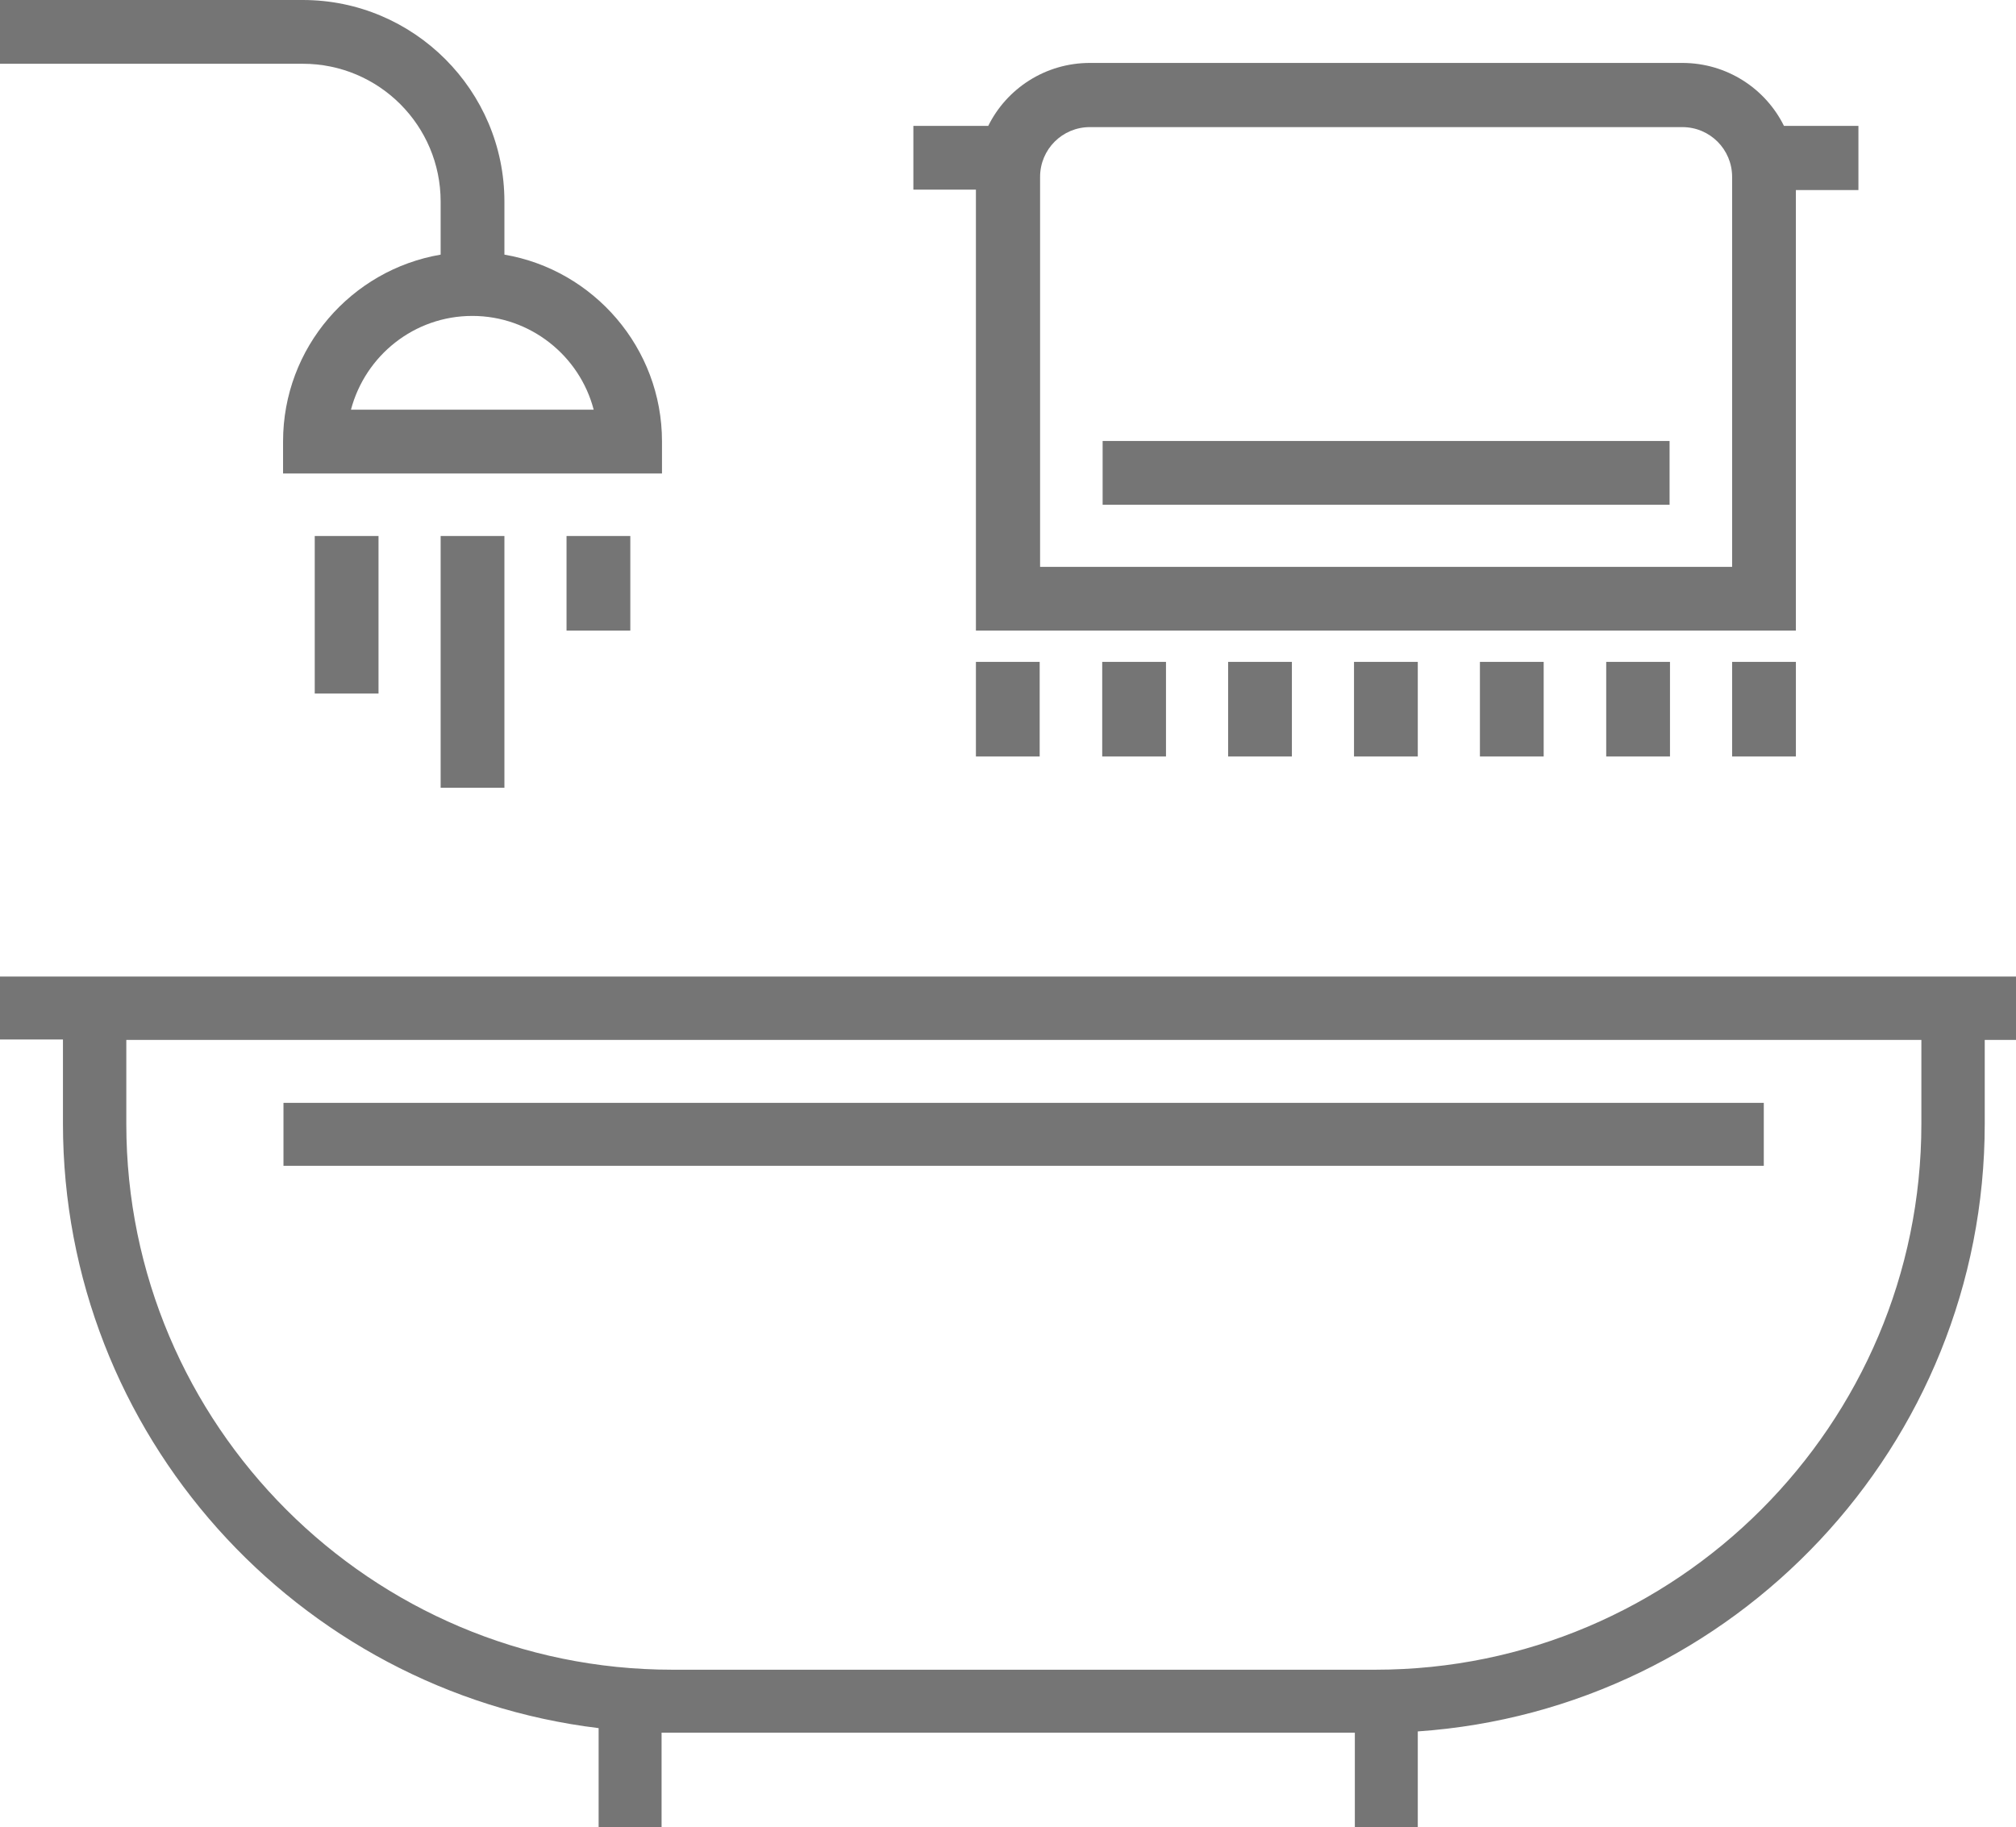 <?xml version="1.0" encoding="utf-8"?>
<!-- Generator: Adobe Illustrator 21.0.0, SVG Export Plug-In . SVG Version: 6.00 Build 0)  -->
<svg version="1.1" id="Layer_1" xmlns="http://www.w3.org/2000/svg" xmlns:xlink="http://www.w3.org/1999/xlink" x="0px" y="0px"
	 viewBox="0 0 490 444.2" style="enable-background:new 0 0 490 444.2;" xml:space="preserve">
<style type="text/css">
	.st0{fill:#757575;}
</style>
<g id="XMLID_857_">
	<g>
		<g>
			<path class="st0" d="M490,237.4h-7.7h-467H0v15.3h15.3v20.4c0,75.6,56.9,138.1,130.2,147v24.1h15.3v-23c0.9,0,1.7,0,2.6,0h165.9
				v23h15.3v-23.3c76.9-5.3,137.8-69.5,137.8-147.7v-20.4h7.7L490,237.4L490,237.4z M334.3,405.9H163.4
				c-73.2,0-132.7-59.5-132.7-132.7v-20.4H467v20.4h0C467,346.3,407.5,405.9,334.3,405.9z"/>
			<rect x="68.9" y="268.1" class="st0" width="359.8" height="15.3"/>
			<path class="st0" d="M107.1,49v12.9c-21.7,3.7-38.3,22.6-38.3,45.4v7.8h92.1v-7.8c0-22.7-16.6-41.7-38.3-45.4V49
				c0-27-22-49-49-49H0v15.5h73.6C92.1,15.5,107.1,30.5,107.1,49z M114.8,76.8c14.1,0,26.1,9.7,29.5,22.8h-59
				C88.8,86.4,100.7,76.8,114.8,76.8z"/>
			<path class="st0" d="M237.2,153.3h199.3V46.2h15.2V30.6h0h-18.1c-4.5-9.1-13.9-15.3-24.7-15.3h-144c-10.8,0-20.2,6.2-24.7,15.3
				H222v15.5h15.2L237.2,153.3L237.2,153.3z M252.8,43c0-6.7,5.4-12.1,12.1-12.1h144c6.7,0,12.1,5.4,12.1,12.1v94.8H252.8V43z"/>
			<rect x="237.2" y="160.9" class="st0" width="15.5" height="23"/>
			<rect x="267.9" y="160.9" class="st0" width="15.5" height="23"/>
			<rect x="298.5" y="160.9" class="st0" width="15.5" height="23"/>
			<rect x="329.1" y="160.9" class="st0" width="15.5" height="23"/>
			<rect x="359.7" y="160.9" class="st0" width="15.5" height="23"/>
			<rect x="390.4" y="160.9" class="st0" width="15.5" height="23"/>
			<rect x="421" y="160.9" class="st0" width="15.5" height="23"/>
			<rect x="268" y="107.2" class="st0" width="137.8" height="15.5"/>
			<rect x="76.5" y="130.3" class="st0" width="15.5" height="38.3"/>
			<rect x="107.1" y="130.3" class="st0" width="15.5" height="61.2"/>
			<rect x="137.7" y="130.3" class="st0" width="15.5" height="23"/>
		</g>
	</g>
</g>
</svg>
